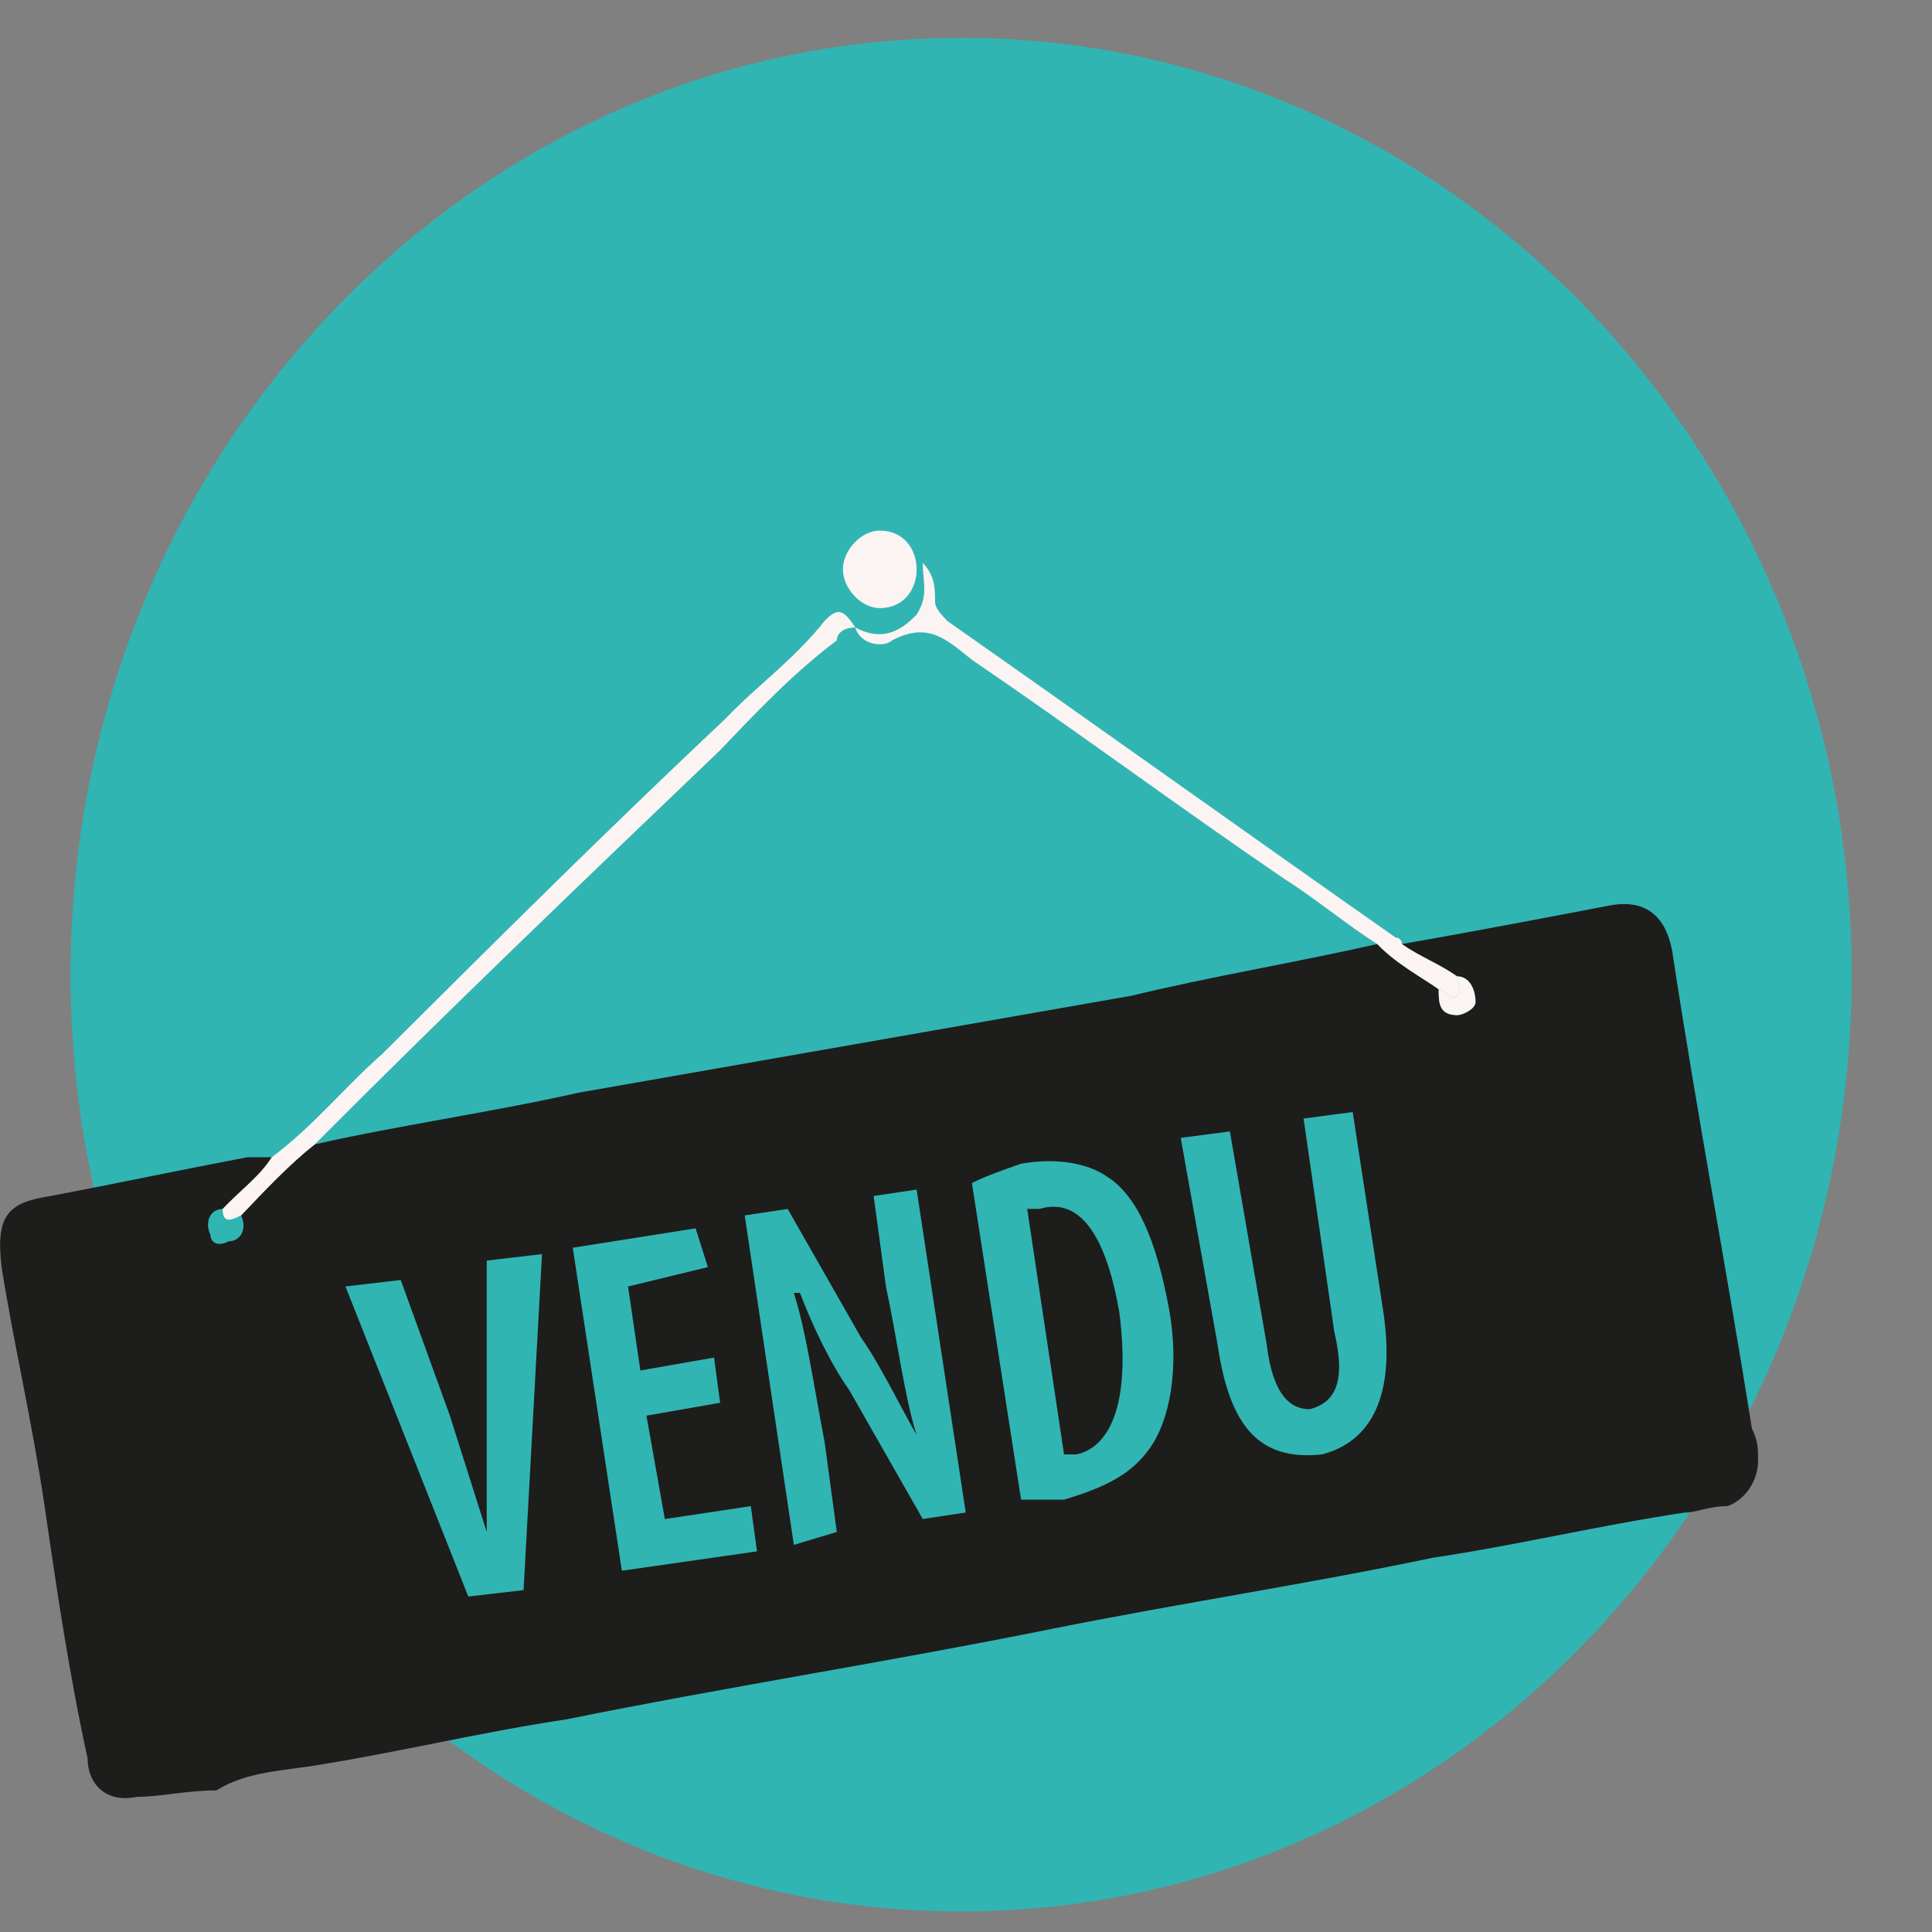 <?xml version="1.0" encoding="UTF-8" standalone="no"?>
<svg
   version="1.1"
   id="Calque_1"
   x="0px"
   y="0px"
   viewBox="0 0 80 80"
   xml:space="preserve"
   sodipodi:docname="vendu.svg"
   width="80"
   height="80"
   inkscape:version="1.2.1 (9c6d41e410, 2022-07-14)"
   xmlns:inkscape="http://www.inkscape.org/namespaces/inkscape"
   xmlns:sodipodi="http://sodipodi.sourceforge.net/DTD/sodipodi-0.dtd"
   xmlns="http://www.w3.org/2000/svg"
   xmlns:svg="http://www.w3.org/2000/svg"
   xmlns:rdf="http://www.w3.org/1999/02/22-rdf-syntax-ns#"
   xmlns:cc="http://creativecommons.org/ns#"
   xmlns:dc="http://purl.org/dc/elements/1.1/"><rect x="0" y="0" width="80" height="80" fill="#808080" stroke="none"/><defs
   id="defs67"><clipPath
     clipPathUnits="userSpaceOnUse"
     id="clipPath81"><path
       d="M 0,80 H 80 V 0 H 0 Z"
       id="path79" /></clipPath><pattern
     id="EMFhbasepattern"
     patternUnits="userSpaceOnUse"
     width="6"
     height="6"
     x="0"
     y="0" /></defs><sodipodi:namedview
   pagecolor="#ffffff"
   bordercolor="#666666"
   borderopacity="1"
   objecttolerance="10"
   gridtolerance="10"
   guidetolerance="10"
   inkscape:pageopacity="0"
   inkscape:pageshadow="2"
   inkscape:window-width="1920"
   inkscape:window-height="1017"
   id="namedview65"
   showgrid="false"
   inkscape:zoom="3.2575"
   inkscape:cx="110.66769"
   inkscape:cy="26.707598"
   inkscape:window-x="-8"
   inkscape:window-y="-8"
   inkscape:window-maximized="1"
   inkscape:current-layer="g75"
   inkscape:showpageshadow="2"
   inkscape:pagecheckerboard="0"
   inkscape:deskcolor="#d1d1d1" />
<style
   type="text/css"
   id="style2">
	.st0{clip-path:url(#SVGID_2_);}
	.st1{clip-path:url(#SVGID_4_);fill-rule:evenodd;clip-rule:evenodd;fill:#2FB6B4;}
	.st2{clip-path:url(#SVGID_4_);}
	.st3{clip-path:url(#SVGID_4_);fill:#FBF5F3;}
</style>

<g
   id="g75"
   transform="matrix(1.333,0,0,-1.333,11.899,134.681)"><path
     style="fill:#30b5b3;fill-opacity:1;fill-rule:evenodd;stroke:none;stroke-width:0.587"
     d="m 20.93,99.86 c 15.262,0 27.663,-13.045 27.663,-29.1 0,-16.055 -12.401,-29.1 -27.663,-29.1 -15.262,0 -27.663,13.045 -27.663,29.1 0,16.055 12.401,29.1 27.663,29.1 z"
     id="path3349" /><path
     style="fill:#1d1d1b;fill-opacity:1;fill-rule:nonzero;stroke:none;stroke-width:0.587"
     d="m 45.685,55.655 c 0,-0.602 -0.382,-1.204 -0.954,-1.405 -0.572,0 -0.954,-0.201 -1.335,-0.201 C 40.725,53.648 38.245,53.046 35.574,52.645 31.758,51.842 27.752,51.24 23.745,50.437 18.785,49.434 13.634,48.631 8.674,47.628 6.003,47.226 3.523,46.624 1.042,46.223 c -1.145,-0.201 -2.289,-0.201 -3.243,-0.803 -0.954,0 -1.717,-0.201 -2.48,-0.201 -0.954,-0.201 -1.526,0.401 -1.526,1.204 -0.572,2.609 -0.954,5.218 -1.335,7.827 -0.382,2.609 -0.954,5.017 -1.335,7.426 -0.191,1.606 0.191,2.007 1.526,2.208 2.099,0.401 4.006,0.803 6.105,1.204 0.191,0 0.572,0 0.763,0 -0.382,-0.602 -0.954,-1.003 -1.526,-1.606 -0.382,0 -0.572,-0.401 -0.382,-0.803 0,-0.201 0.191,-0.401 0.572,-0.201 0.382,0 0.572,0.401 0.382,0.803 0.763,0.803 1.526,1.606 2.289,2.208 2.671,0.602 5.533,1.003 8.204,1.606 5.723,1.003 11.447,2.007 17.17,3.01 2.48,0.602 4.96,1.003 7.631,1.606 0.572,-0.602 1.335,-1.003 1.908,-1.405 0,-0.401 0,-0.803 0.572,-0.803 0.191,0 0.572,0.201 0.572,0.401 0,0.401 -0.191,0.803 -0.572,0.803 -0.572,0.401 -1.145,0.602 -1.717,1.003 2.289,0.401 4.388,0.803 6.487,1.204 1.145,0.201 1.717,-0.401 1.908,-1.405 0.763,-5.017 1.717,-10.034 2.48,-14.851 0.191,-0.401 0.191,-0.602 0.191,-1.003 z"
     id="path3351" /><path
     style="fill:#fbf4f2;fill-opacity:1;fill-rule:nonzero;stroke:none;stroke-width:0.587"
     d="m -2.01,63.482 c 0.572,0.602 1.145,1.003 1.526,1.606 1.335,1.003 2.289,2.208 3.434,3.211 3.625,3.612 7.059,7.024 10.684,10.436 0.954,1.003 2.099,1.806 3.052,3.01 0.382,0.401 0.572,0.401 0.954,-0.201 0,0 0,0 0,0 -0.382,0 -0.572,-0.201 -0.572,-0.401 C 15.733,80.139 14.588,78.935 13.443,77.731 9.246,73.717 5.049,69.704 0.852,65.489 0.088,64.887 -0.675,64.084 -1.438,63.281 -1.819,63.081 -2.01,63.081 -2.01,63.482 Z"
     id="path3353" /><path
     style="fill:#fbf4f2;fill-opacity:1;fill-rule:nonzero;stroke:none;stroke-width:0.587"
     d="m 35.764,70.306 c -0.572,0.401 -1.335,0.803 -1.908,1.405 -0.954,0.602 -1.908,1.405 -2.862,2.007 -3.243,2.208 -6.487,4.616 -9.73,6.823 -0.763,0.602 -1.335,1.204 -2.48,0.602 -0.191,-0.201 -0.954,-0.201 -1.145,0.401 0,0 0,0 0,0 0.763,-0.401 1.335,-0.201 1.908,0.401 0.382,0.602 0.191,1.003 0.191,1.606 0.382,-0.401 0.382,-0.803 0.382,-1.204 0,-0.201 0.191,-0.401 0.382,-0.602 4.579,-3.211 9.348,-6.623 13.927,-9.834 0,0 0.191,0 0.191,-0.201 0.572,-0.401 1.145,-0.602 1.717,-1.003 0,-0.201 0.191,-0.401 0,-0.602 -0.191,-0.201 -0.382,0.201 -0.572,0.201 z"
     id="path3355" /><path
     style="fill:#fbf4f2;fill-opacity:1;fill-rule:nonzero;stroke:none;stroke-width:0.587"
     d="m 35.764,70.306 c 0.191,0 0.382,-0.401 0.572,-0.201 0.191,0.201 0,0.401 0,0.602 0.382,0 0.572,-0.401 0.572,-0.803 0,-0.201 -0.382,-0.401 -0.572,-0.401 -0.572,0 -0.572,0.401 -0.572,0.803 z"
     id="path3357" /><path
     style="fill:#fbf4f2;fill-opacity:1;fill-rule:nonzero;stroke:none;stroke-width:0.587"
     d="m 19.548,83.35 c 0,-0.602 -0.382,-1.204 -1.145,-1.204 -0.572,0 -1.145,0.602 -1.145,1.204 0,0.602 0.572,1.204 1.145,1.204 0.763,0 1.145,-0.602 1.145,-1.204 z"
     id="path3359" /><path
     style="fill:#30b5b3;fill-opacity:1;fill-rule:nonzero;stroke:none;stroke-width:0.587"
     d="m 5.621,51.441 c -3.816,9.633 -3.816,9.633 -3.816,9.633 1.717,0.201 1.717,0.201 1.717,0.201 1.526,-4.214 1.526,-4.214 1.526,-4.214 0.382,-1.204 0.763,-2.408 1.145,-3.612 0,0 0,0 0,0 0,1.204 0,2.609 0,3.813 0,4.616 0,4.616 0,4.616 1.717,0.201 1.717,0.201 1.717,0.201 C 7.338,51.641 7.338,51.641 7.338,51.641 Z"
     id="path3361" /><path
     style="fill:#30b5b3;fill-opacity:1;fill-rule:nonzero;stroke:none;stroke-width:0.587"
     d="m 13.443,57.461 -2.289,-0.401 0.572,-3.211 2.671,0.401 0.191,-1.405 -4.197,-0.602 -1.526,10.034 3.816,0.602 0.382,-1.204 -2.48,-0.602 0.382,-2.609 2.289,0.401 z"
     id="path3363" /><path
     style="fill:#30b5b3;fill-opacity:1;fill-rule:nonzero;stroke:none;stroke-width:0.587"
     d="m 15.733,53.046 c -1.526,10.235 -1.526,10.235 -1.526,10.235 1.335,0.201 1.335,0.201 1.335,0.201 2.289,-4.014 2.289,-4.014 2.289,-4.014 0.572,-0.803 1.145,-2.007 1.717,-3.01 0,0 0,0 0,0 -0.382,1.204 -0.572,2.81 -0.954,4.616 -0.382,2.81 -0.382,2.81 -0.382,2.81 1.335,0.201 1.335,0.201 1.335,0.201 1.526,-10.034 1.526,-10.034 1.526,-10.034 -1.335,-0.201 -1.335,-0.201 -1.335,-0.201 -2.289,4.014 -2.289,4.014 -2.289,4.014 -0.572,0.803 -1.145,2.007 -1.526,3.01 -0.191,0 -0.191,0 -0.191,0 0.382,-1.204 0.572,-2.609 0.954,-4.616 0.382,-2.81 0.382,-2.81 0.382,-2.81 z"
     id="path3365" /><path
     style="fill:#30b5b3;fill-opacity:1;fill-rule:nonzero;stroke:none;stroke-width:0.587"
     d="m 21.265,64.285 c 0.382,0.201 0.954,0.401 1.526,0.602 1.145,0.201 2.099,0 2.671,-0.401 0.954,-0.602 1.526,-2.007 1.908,-4.014 0.382,-2.007 0,-3.612 -0.572,-4.415 -0.572,-0.803 -1.335,-1.204 -2.671,-1.606 -0.382,0 -0.954,0 -1.335,0 z m 2.862,-8.429 c 0.191,0 0.191,0 0.382,0 0.954,0.201 1.717,1.405 1.335,4.415 -0.382,2.208 -1.145,3.612 -2.48,3.211 -0.191,0 -0.382,0 -0.382,0 z"
     id="path3367" /><path
     style="fill:#30b5b3;fill-opacity:1;fill-rule:nonzero;stroke:none;stroke-width:0.587"
     d="m 29.278,65.89 c 1.145,-6.623 1.145,-6.623 1.145,-6.623 0.191,-1.606 0.763,-2.007 1.335,-2.007 0.763,0.201 1.145,0.803 0.763,2.408 -0.954,6.623 -0.954,6.623 -0.954,6.623 1.526,0.201 1.526,0.201 1.526,0.201 0.954,-6.221 0.954,-6.221 0.954,-6.221 0.382,-2.609 -0.382,-4.014 -1.908,-4.415 -1.908,-0.201 -2.862,0.803 -3.243,3.412 -1.145,6.422 -1.145,6.422 -1.145,6.422 z"
     id="path3369" /></g></svg>
